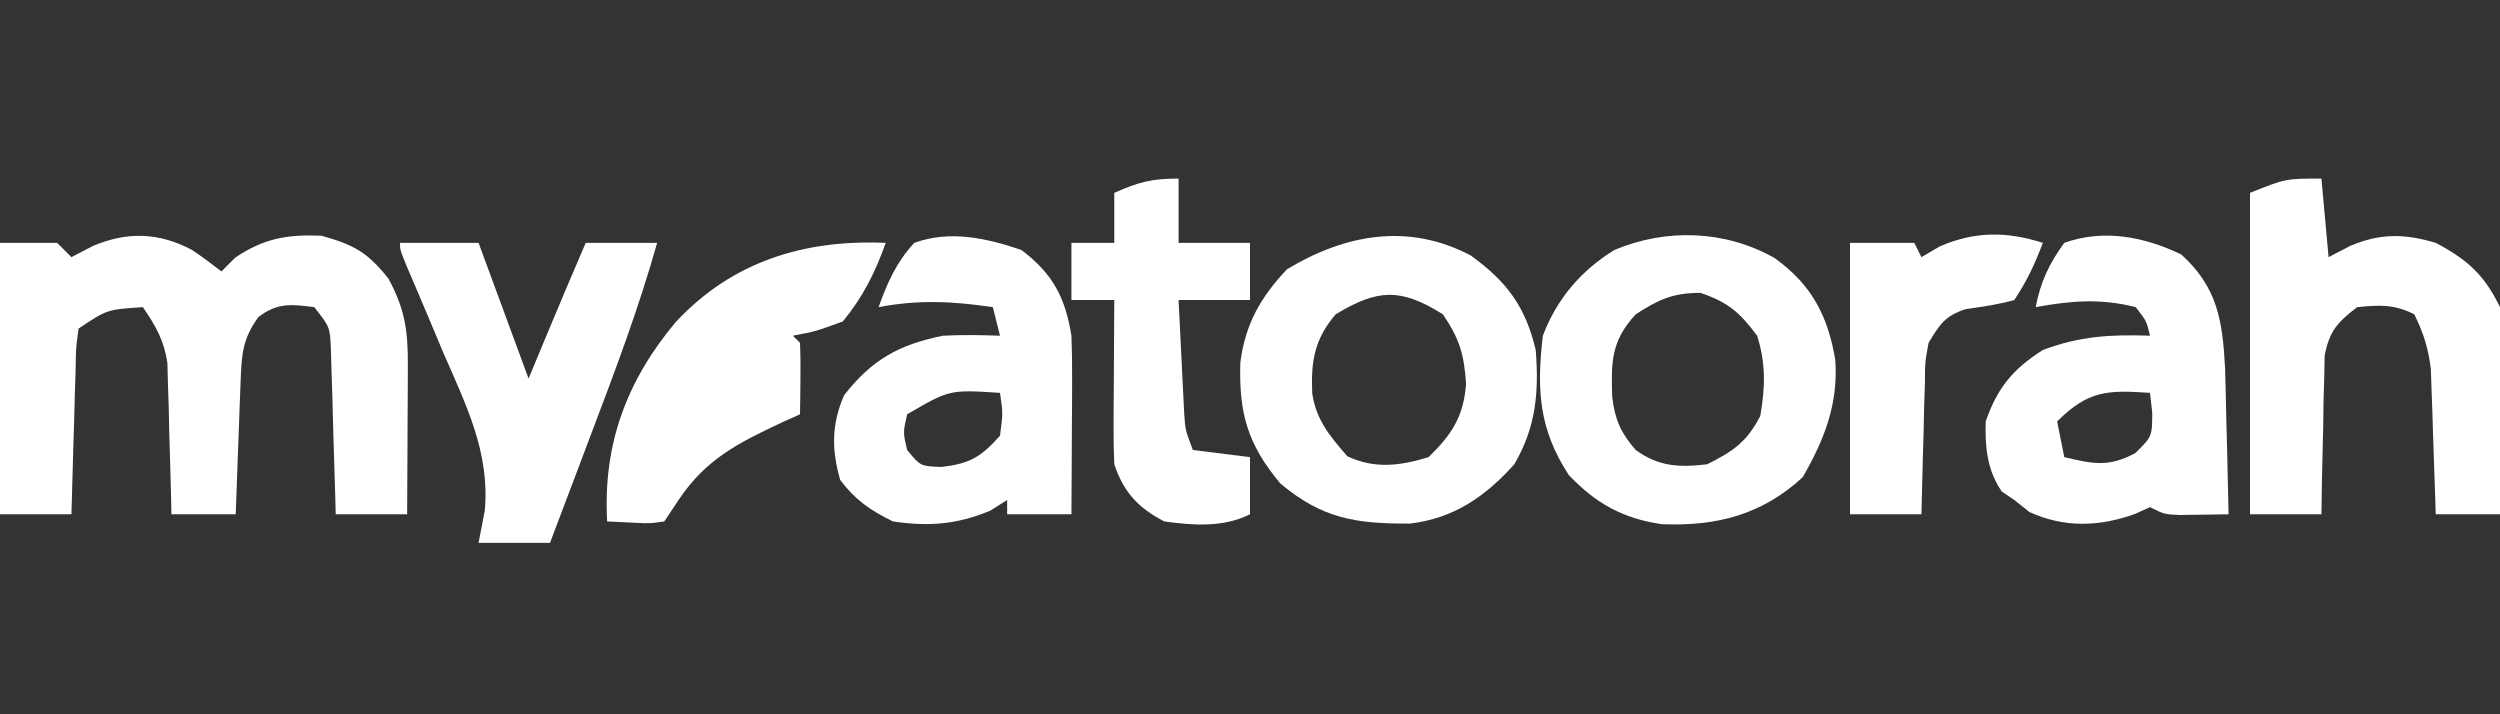 <?xml version="1.0" encoding="UTF-8"?>
<svg version="1.1" xmlns="http://www.w3.org/2000/svg" width="350" height="100">
    <rect width="100%" height="100%" fill="#333333" stroke="none"/>
    <path d="M0 0 C1.433 0.944 2.804 1.98 4.16 3.031 C5.119 2.072 5.119 2.072 6.098 1.094 C10.107 -1.606 13.367 -2.166 18.16 -1.969 C22.686 -0.707 24.613 0.34 27.535 4.031 C29.885 8.369 30.281 11.358 30.258 16.23 C30.255 17.439 30.251 18.647 30.248 19.893 C30.235 21.787 30.235 21.787 30.223 23.719 C30.218 24.993 30.214 26.267 30.209 27.58 C30.197 30.731 30.181 33.881 30.16 37.031 C26.86 37.031 23.56 37.031 20.16 37.031 C20.13 35.873 20.13 35.873 20.1 34.692 C20.005 31.201 19.895 27.71 19.785 24.219 C19.754 23.004 19.723 21.789 19.691 20.537 C19.633 18.792 19.633 18.792 19.574 17.012 C19.543 15.938 19.511 14.865 19.479 13.759 C19.344 10.815 19.344 10.815 17.16 8.031 C13.923 7.618 12.004 7.391 9.348 9.406 C7.091 12.495 6.983 14.692 6.844 18.477 C6.781 20.091 6.781 20.091 6.717 21.738 C6.677 22.866 6.638 23.994 6.598 25.156 C6.533 26.86 6.533 26.86 6.467 28.598 C6.36 31.409 6.258 34.22 6.16 37.031 C3.19 37.031 0.22 37.031 -2.84 37.031 C-2.854 36.33 -2.869 35.63 -2.884 34.907 C-2.959 31.719 -3.055 28.532 -3.152 25.344 C-3.175 24.241 -3.197 23.138 -3.221 22.002 C-3.256 20.935 -3.292 19.869 -3.328 18.77 C-3.354 17.79 -3.38 16.811 -3.407 15.802 C-3.903 12.625 -5.035 10.664 -6.84 8.031 C-11.855 8.361 -11.855 8.361 -15.84 11.031 C-16.212 13.747 -16.212 13.747 -16.254 16.914 C-16.312 18.664 -16.312 18.664 -16.371 20.449 C-16.402 21.673 -16.433 22.896 -16.465 24.156 C-16.523 26.003 -16.523 26.003 -16.582 27.887 C-16.677 30.935 -16.762 33.983 -16.84 37.031 C-20.14 37.031 -23.44 37.031 -26.84 37.031 C-26.84 24.491 -26.84 11.951 -26.84 -0.969 C-24.2 -0.969 -21.56 -0.969 -18.84 -0.969 C-18.18 -0.309 -17.52 0.351 -16.84 1.031 C-15.355 0.258 -15.355 0.258 -13.84 -0.531 C-9.05 -2.563 -4.638 -2.442 0 0 Z "
          fill="#FFFFFF" transform="translate(26.84,34.969)"/>
    <path d="M0 0 C0.33 3.63 0.66 7.26 1 11 C2.485 10.227 2.485 10.227 4 9.438 C8.231 7.643 11.619 7.691 16 9 C20.446 11.349 22.817 13.495 25 18 C25.341 21.23 25.341 21.23 25.293 24.832 C25.278 26.77 25.278 26.77 25.264 28.748 C25.239 30.103 25.213 31.458 25.188 32.812 C25.172 34.187 25.159 35.561 25.146 36.936 C25.111 40.291 25.062 43.645 25 47 C22.03 47 19.06 47 16 47 C15.98 46.329 15.96 45.659 15.94 44.968 C15.844 41.916 15.735 38.864 15.625 35.812 C15.594 34.757 15.563 33.702 15.531 32.615 C15.493 31.594 15.454 30.572 15.414 29.52 C15.367 28.113 15.367 28.113 15.319 26.679 C14.976 23.795 14.288 21.598 13 19 C10.159 17.58 8.145 17.685 5 18 C2.252 20.106 1.135 21.32 0.454 24.749 C0.433 25.775 0.412 26.802 0.391 27.859 C0.358 28.974 0.326 30.089 0.293 31.238 C0.272 32.977 0.272 32.977 0.25 34.75 C0.22 35.924 0.191 37.099 0.16 38.309 C0.089 41.206 0.037 44.102 0 47 C-3.3 47 -6.6 47 -10 47 C-10 32.15 -10 17.3 -10 2 C-5 0 -5 0 0 0 Z "
          fill="#FFFFFF" transform="translate(325,25)"/>
    <path d="M0 0 C5.059 3.642 7.691 7.157 9.125 13.25 C9.598 19.117 9.159 24.097 6.125 29.25 C2.073 33.773 -2.379 36.853 -8.523 37.551 C-16.012 37.583 -20.741 36.885 -26.625 31.938 C-31.232 26.435 -32.439 22.092 -32.227 15.004 C-31.538 9.609 -29.387 5.848 -25.688 1.938 C-17.522 -2.962 -8.751 -4.581 0 0 Z M-18.875 8.25 C-21.882 11.758 -22.349 14.85 -22.164 19.324 C-21.6 23.084 -19.668 25.335 -17.25 28.125 C-13.438 29.931 -9.855 29.472 -5.875 28.25 C-2.593 25.051 -0.976 22.564 -0.625 18 C-0.901 13.856 -1.541 11.673 -3.875 8.25 C-9.77 4.565 -12.96 4.676 -18.875 8.25 Z "
          fill="#FFFFFF" transform="translate(205.875,35.75)"/>
    <path d="M0 0 C5.161 3.701 7.461 8.041 8.5 14.25 C8.941 20.408 6.979 25.423 3.938 30.688 C-1.773 35.947 -8.124 37.573 -15.789 37.262 C-21.254 36.464 -25.034 34.352 -28.812 30.375 C-32.98 23.964 -33.329 18.488 -32.438 10.875 C-30.482 5.726 -27.123 1.776 -22.438 -1.125 C-15.152 -4.185 -6.92 -3.912 0 0 Z M-19.438 7.875 C-22.898 11.655 -22.887 14.519 -22.727 19.465 C-22.349 22.611 -21.525 24.49 -19.438 26.875 C-16.219 29.206 -13.333 29.342 -9.438 28.875 C-5.787 27.05 -3.9 25.76 -2 22.125 C-1.306 18.114 -1.2 14.779 -2.438 10.875 C-4.874 7.603 -6.517 6.188 -10.375 4.875 C-14.217 4.875 -16.223 5.803 -19.438 7.875 Z "
          fill="#FFFFFF" transform="translate(248.438,36.125)"/>
    <path d="M0 0 C5.1 4.614 5.793 9.331 6.137 15.965 C6.209 18.414 6.268 20.863 6.312 23.312 C6.347 24.569 6.381 25.825 6.416 27.119 C6.498 30.204 6.567 33.289 6.625 36.375 C5.167 36.402 3.708 36.421 2.25 36.438 C1.032 36.455 1.032 36.455 -0.211 36.473 C-2.375 36.375 -2.375 36.375 -4.375 35.375 C-5.056 35.684 -5.736 35.994 -6.438 36.312 C-11.453 38.127 -16.367 38.292 -21.25 36.062 C-21.951 35.506 -22.652 34.949 -23.375 34.375 C-23.953 33.983 -24.53 33.591 -25.125 33.188 C-27.197 30.183 -27.483 26.931 -27.375 23.375 C-25.744 18.663 -23.568 16.044 -19.375 13.375 C-14.195 11.42 -9.822 11.184 -4.375 11.375 C-4.862 9.311 -4.862 9.311 -6.375 7.375 C-11.272 6.127 -15.44 6.469 -20.375 7.375 C-19.727 3.878 -18.473 1.249 -16.375 -1.625 C-10.85 -3.604 -5.149 -2.479 0 0 Z M-17.375 23.375 C-17.045 25.025 -16.715 26.675 -16.375 28.375 C-12.307 29.332 -10.196 29.812 -6.438 27.812 C-4.074 25.489 -4.074 25.489 -4.062 22.125 C-4.166 21.218 -4.269 20.31 -4.375 19.375 C-10.263 18.976 -12.998 18.998 -17.375 23.375 Z "
          fill="#FFFFFF" transform="translate(305.375,35.625)"/>
    <path d="M0 0 C4.387 3.307 6.14 6.648 7 12 C7.079 13.984 7.108 15.971 7.098 17.957 C7.094 19.069 7.091 20.181 7.088 21.326 C7.075 23.052 7.075 23.052 7.062 24.812 C7.058 25.982 7.053 27.152 7.049 28.357 C7.037 31.238 7.021 34.119 7 37 C4.03 37 1.06 37 -2 37 C-2 36.34 -2 35.68 -2 35 C-2.784 35.495 -3.567 35.99 -4.375 36.5 C-9.062 38.439 -12.992 38.74 -18 38 C-21.242 36.379 -23.197 35.058 -25.375 32.188 C-26.585 27.951 -26.599 24.356 -24.812 20.312 C-20.925 15.352 -17.169 13.255 -11 12 C-8.307 11.858 -5.7 11.905 -3 12 C-3.33 10.68 -3.66 9.36 -4 8 C-9.606 7.174 -14.423 6.932 -20 8 C-18.758 4.56 -17.505 1.698 -15 -1 C-10.016 -2.808 -4.889 -1.674 0 0 Z M-16 23 C-16.584 25.543 -16.584 25.543 -16 28 C-14.133 30.272 -14.133 30.272 -11.188 30.375 C-7.21 29.907 -5.662 28.975 -3 26 C-2.582 22.832 -2.582 22.832 -3 20 C-10.055 19.542 -10.055 19.542 -16 23 Z "
          fill="#FFFFFF" transform="translate(143,35)"/>
    <path d="M0 0 C3.63 0 7.26 0 11 0 C13.31 6.27 15.62 12.54 18 19 C18.763 17.164 19.526 15.329 20.312 13.438 C22.183 8.947 24.072 4.466 26 0 C29.3 0 32.6 0 36 0 C33.449 9.077 30.154 17.818 26.812 26.625 C26.248 28.121 25.683 29.617 25.119 31.113 C23.75 34.744 22.376 38.372 21 42 C17.7 42 14.4 42 11 42 C11.287 40.507 11.575 39.015 11.871 37.477 C12.61 29.351 9.229 22.639 6.062 15.375 C5.478 13.989 4.895 12.602 4.314 11.215 C3.262 8.701 2.196 6.196 1.117 3.693 C0 1 0 1 0 0 Z "
          fill="#FFFFFF" transform="translate(56,34)"/>
    <path d="M0 0 C-1.462 4.141 -3.202 7.597 -6 11 C-9.75 12.375 -9.75 12.375 -13 13 C-12.67 13.33 -12.34 13.66 -12 14 C-11.928 15.686 -11.916 17.375 -11.938 19.062 C-11.947 19.982 -11.956 20.901 -11.965 21.848 C-11.976 22.558 -11.988 23.268 -12 24 C-12.808 24.364 -13.616 24.727 -14.449 25.102 C-20.653 28.02 -25.17 30.255 -29 36 C-29.66 36.99 -30.32 37.98 -31 39 C-32.945 39.293 -32.945 39.293 -35.125 39.188 C-36.404 39.126 -37.682 39.064 -39 39 C-39.598 28.231 -36.295 19.331 -29.402 11.09 C-21.488 2.598 -11.435 -0.487 0 0 Z "
          fill="#FFFFFF" transform="translate(124,34)"/>
    <path d="M0 0 C0 2.97 0 5.94 0 9 C3.3 9 6.6 9 10 9 C10 11.64 10 14.28 10 17 C6.7 17 3.4 17 0 17 C0.141 19.938 0.287 22.875 0.438 25.812 C0.477 26.646 0.516 27.479 0.557 28.338 C0.619 29.542 0.619 29.542 0.684 30.77 C0.72 31.508 0.757 32.246 0.795 33.007 C0.948 35.207 0.948 35.207 2 38 C4.64 38.33 7.28 38.66 10 39 C10 41.64 10 44.28 10 47 C6.273 48.864 2.058 48.565 -2 48 C-5.625 46.126 -7.691 43.926 -9 40 C-9.082 38.227 -9.107 36.451 -9.098 34.676 C-9.093 33.134 -9.093 33.134 -9.088 31.561 C-9.08 30.489 -9.071 29.417 -9.062 28.312 C-9.058 27.229 -9.053 26.146 -9.049 25.029 C-9.037 22.353 -9.021 19.676 -9 17 C-10.98 17 -12.96 17 -15 17 C-15 14.36 -15 11.72 -15 9 C-13.02 9 -11.04 9 -9 9 C-9 6.69 -9 4.38 -9 2 C-5.629 0.502 -3.796 0 0 0 Z "
          fill="#FFFFFF" transform="translate(165,25)"/>
    <path d="M0 0 C-1.125 2.972 -2.223 5.334 -4 8 C-6.261 8.648 -8.482 8.944 -10.809 9.277 C-13.725 10.239 -14.421 11.389 -16 14 C-16.5 16.7 -16.5 16.7 -16.512 19.641 C-16.547 20.711 -16.583 21.78 -16.619 22.883 C-16.653 24.55 -16.653 24.55 -16.688 26.25 C-16.722 27.377 -16.756 28.503 -16.791 29.664 C-16.873 32.443 -16.943 35.221 -17 38 C-20.3 38 -23.6 38 -27 38 C-27 25.46 -27 12.92 -27 0 C-24.03 0 -21.06 0 -18 0 C-17.67 0.66 -17.34 1.32 -17 2 C-15.732 1.258 -15.732 1.258 -14.438 0.5 C-9.55 -1.633 -5.07 -1.622 0 0 Z "
          fill="#FFFFFF" transform="translate(286,34)"/>
</svg>
